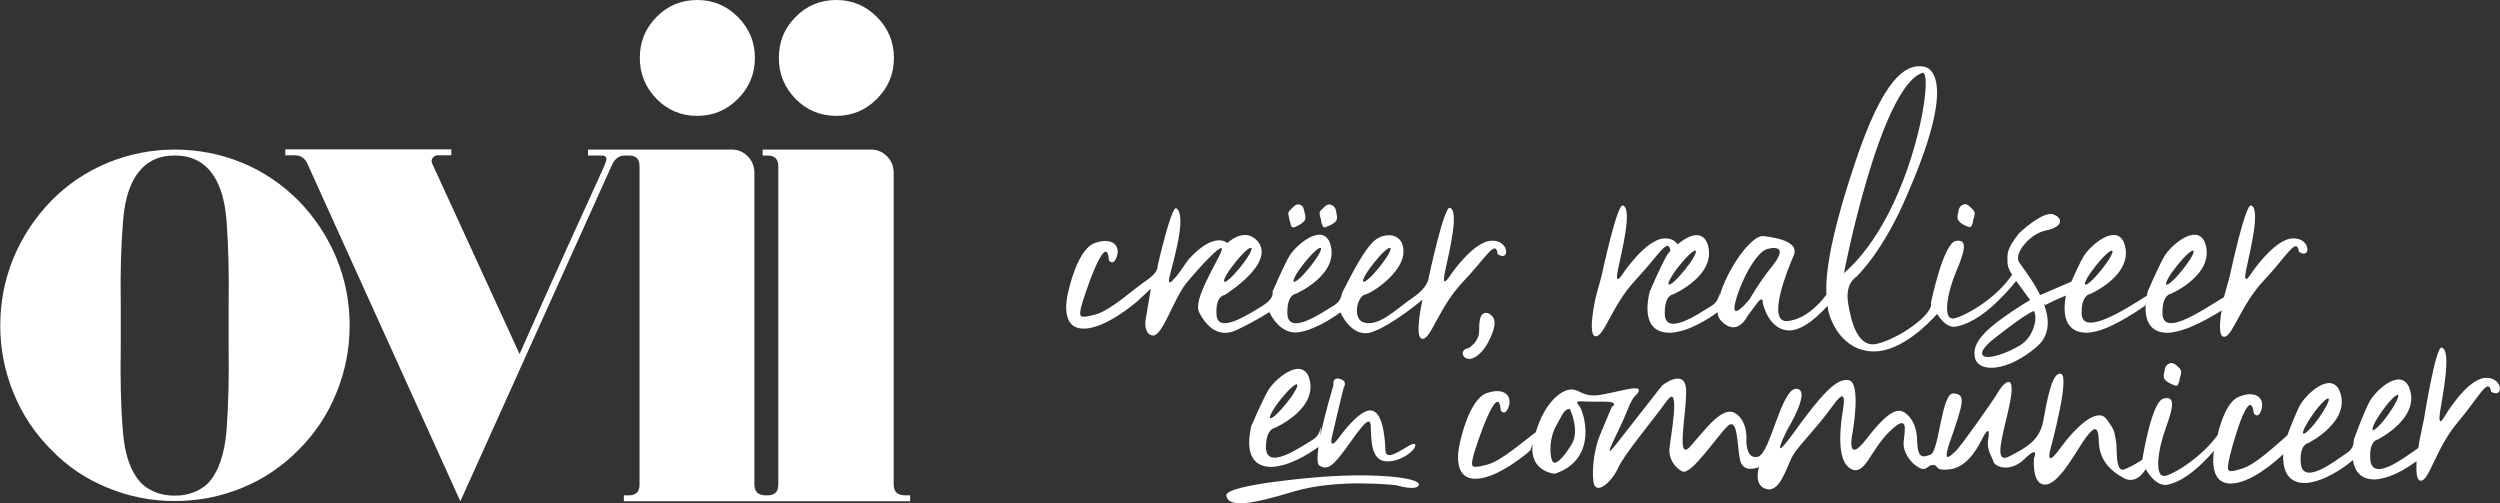 <?xml version="1.0" encoding="utf-8"?>
<!-- Generator: Adobe Illustrator 20.0.0, SVG Export Plug-In . SVG Version: 6.00 Build 0)  -->
<svg version="1.1" id="Laag_1" xmlns="http://www.w3.org/2000/svg" xmlns:xlink="http://www.w3.org/1999/xlink" x="0px" y="0px"
	 viewBox="0 0 971 195.5" style="enable-background:new 0 0 971 195.5;" xml:space="preserve">
<rect x="0" y="0" width="971" height="195.5" fill="#333333" stroke="none"/>
<style type="text/css">
	.st0{fill:#FFFFFF;}
</style>
<g>
	<path class="st0" d="M270.8,45c6.2,0,11.4-2.2,15.8-6.6c4.4-4.4,6.6-9.7,6.6-15.9c0-6.2-2.2-11.5-6.6-15.9C282.2,2.2,277,0,270.8,0
		c-6.2,0-11.5,2.2-15.8,6.6c-4.4,4.4-6.5,9.7-6.5,15.9c0,6.2,2.2,11.5,6.5,15.9C259.3,42.8,264.6,45,270.8,45z"/>
	<path class="st0" d="M41.9,189.5c8.3,3.4,16.9,5.1,25.9,5.1c9.2,0,17.9-1.7,26.2-5.1c8.3-3.4,15.7-8.4,22-14.8
		c6.4-6.4,11.3-13.8,14.7-22.2c3.4-8.4,5.1-17,5.1-26c0-9.2-1.7-17.9-5.1-26.2c-3.4-8.2-8.3-15.7-14.7-22.3
		c-6.4-6.4-13.7-11.4-22-14.8c-8.3-3.4-17-5.1-26.2-5.1c-8.9,0-17.6,1.7-25.9,5.1c-8.3,3.4-15.7,8.4-22,14.8
		c-6.4,6.6-11.3,14.1-14.7,22.3c-3.4,8.3-5.1,17-5.1,26.2c0,9,1.7,17.7,5.1,26c3.4,8.4,8.3,15.8,14.7,22.2
		C26.2,181.2,33.5,186.1,41.9,189.5z M47.8,85.9c0.7-9.5,3.2-16.4,7.5-20.7c3.2-3.2,7.3-4.8,12.5-4.8H68c5.1,0,9.3,1.6,12.5,4.8
		c4.3,4.3,6.8,11.2,7.5,20.7c0.7,9.5,1,20.3,0.8,32.3v16.4c0.2,12-0.1,22.8-0.8,32.5c-0.8,9.6-3.3,16.6-7.5,20.9
		c-3.4,3-7.6,4.5-12.5,4.5h-0.3c-4.9,0-9.1-1.5-12.5-4.5c-4.3-4.3-6.8-11.2-7.5-20.9c-0.8-9.6-1-20.5-0.8-32.5v-16.4
		C46.7,106.2,47,95.4,47.8,85.9z"/>
	<path class="st0" d="M119.4,63.6l59.4,131.1l59.1-131.1c1.1-2.1,2.7-3.2,4.8-3.2h1.6c2.8,0,4.1,1.4,4.1,4.2v4.2v23.5V168v3.5v16.7
		c0,2.8-1.4,4.2-4.2,4.2h-1.9v2.3h54h3.2h54v-2.3h-1.9c-3,0-4.5-1.4-4.5-4.2v-16.7V168V76.1v-9c0-2.6-0.9-4.7-2.6-6.4
		c-1.7-1.7-3.7-2.6-6.1-2.6h-5.1h-37.1v2.3h1.9c2.8,0,4.2,1.4,4.2,4.2v4.2v23.5V168v3.5v16.7c0,2.8-1.4,4.2-4.2,4.2h-0.6
		c-3,0-4.5-1.4-4.5-4.2v-16.7V168V76.1v-9c0-2.6-0.9-4.7-2.6-6.4c-1.7-1.7-3.7-2.6-6.1-2.6h-5.1h-37.1v0h-13.7v2.3h5.4
		c1.5,0,2,0.8,1.6,2.2c-0.6,1.7-2,4.9-4.2,9.6c-2.1,4.7-5.5,12.1-10.1,22.2c-4.6,10.1-11,24.4-19.3,43.1l-33.9-73.9
		c-0.4-0.9-0.4-1.6,0.2-2.3c0.5-0.6,1.1-1,1.8-1h5.4v-2.3h-64.5v2.3h3.5C116.8,60.3,118.4,61.4,119.4,63.6z"/>
	<path class="st0" d="M324.8,45c6.2,0,11.4-2.2,15.8-6.6c4.4-4.4,6.6-9.7,6.6-15.9c0-6.2-2.2-11.5-6.6-15.9
		c-4.4-4.4-9.6-6.6-15.8-6.6c-6.2,0-11.5,2.2-15.8,6.6c-4.4,4.4-6.5,9.7-6.5,15.9c0,6.2,2.2,11.5,6.5,15.9
		C313.3,42.8,318.6,45,324.8,45z"/>
	<path class="st0" d="M504.9,79.5c-0.2-0.1-0.5-0.1-0.8-0.1c-0.5,0-1.1,0.3-1.5,0.7l-1.5,1.5c-0.5,0.4-0.5,0.8-0.8,1.2
		c0.3,1,0.3,1.8,0.5,2.5c0.3,0.8,0.4,1.5,0.6,2.2c0.1,0.6,0.5,0.8,1,0.8c0.1,0,0.3,0,0.5-0.1c1.1-0.5,2.4-1,3.5-2.2
		c0.5-0.4,0.6-1,0.6-1.5V84c-0.1-1-0.4-1.8-0.6-2.6C506.3,80.3,505.5,79.7,504.9,79.5z"/>
	<path class="st0" d="M516.8,79.5c-0.1-0.1-0.4-0.1-0.6-0.1c-0.5,0-1,0.3-1.5,0.7l-1.6,1.5c-0.4,0.4-0.5,0.8-0.6,1.2
		c0.1,1,0.3,1.8,0.6,2.5c0,0.8,0.2,1.5,0.5,2.2c0.1,0.5,0.5,0.8,0.9,0.8c0.3,0,0.4,0,0.5-0.1c1.3-0.6,2.6-1,3.8-2.2
		c0.4-0.4,0.5-1,0.5-1.5V84l-0.5-2.6C518.4,80.3,517.7,79.7,516.8,79.5z"/>
	<path class="st0" d="M764.5,88.1c0.1,0.1,0.3,0.1,0.5,0.1c0.4,0,0.8-0.3,0.9-0.8c0.3-0.7,0.5-1.4,0.5-2.2c0.4-0.7,0.5-1.5,0.6-2.5
		c-0.1-0.4-0.3-0.8-0.6-1.2l-1.6-1.5c-0.5-0.4-1-0.7-1.5-0.7c-0.3,0-0.5,0-0.6,0.1c-0.9,0.3-1.5,0.8-1.9,1.9l-0.5,2.6v0.4
		c0,0.6,0.1,1.1,0.5,1.5C761.9,87.2,763.3,87.6,764.5,88.1z"/>
	<path class="st0" d="M581.7,98.7c4.9,3.3,4.6-5.7-2.6-5.2c-7.3,0.5-16.2,14-16.2,14s-3.1,5-1.7-1.8c1.4-6.8,5.8-23.9,1.9-25
		c-2.3-0.6-8.2,27.2-8.2,27.2s-0.1,3.7-6.3,7.8c-6.2,4.2-13.7,12.1-19.7,9.2c-3.6-2.4-1.4-10,1.3-10.5c2.7-0.5,14.5-8.4,14.9-16.2
		c0.4-7.7-7-8.3-11.2-4.8s-9.6,14.5-12.5,20.1c-0.7,2.3-0.8,3.8-4.2,5.7c-3.3,1.9-17.5,12-17.2,2c0-6.9,3.3-7.1,3.3-7.1
		s17.6-7.6,13.2-19.9c-3.2-7.7-13.4,1.2-15.8,5.4c-2.4,4.2-6.5,13.8-6.5,13.8s1.2,2.3-4.2,5.6c-5.4,3.3-17,10.8-17.5,3.3
		c-0.5-7.5,3.1-7.7,3.1-7.7s20.2-12.4,12.8-21c-5.1-5.7-11.7,0.8-11.7,0.8s-4.9-4.9-15.1,6.4c-5,7.4-5.8,7.7-5.8,7.7
		s-2.6,3.4-1.5-1.3c1.1-4.8,6.9-23.3,2.6-26.3c-1.9-1.3-7.3,22.5-7.3,22.5s0.5,2.3-4.3,5.5c-4.8,3.2-14,11.8-20,13.3
		c-5.9,1.5-6.3,1.2-5.4-2.9c1-4,9.9-30.8,10.8-18.2c0,0,1.7,2.6,3.1-1.5c1.4-4.2-1.8-7.6-8.6-5.2c-6.8,2.4-10.2,18.6-10.2,18.6
		s-4,13.8,5,14.6c9,0.8,22.1-10.9,22.1-10.9l4.9-4.6l-2.1,12.4c0,0-0.7,5.5,2.9,5.8c3.6,0.4,8-14,12.8-20.1
		c4.9-6.1,17.6-19.9,13-10.9c-4.6,8.9-9.9,18.2-7.8,22.1c2,3.9,6.7,10.6,14.7,6.7c8.1-3.9,12.5-6.9,12.5-6.9s4,9.2,11.7,7.8
		c7.6-1.3,15.9-7.7,15.9-7.7s4.4,10.3,12.2,7.7c7.8-2.6,19.7-12.6,19.7-12.6s-3.4,14.9-0.1,15.2c3.3,0.4,6.4-12.1,15.6-21.9
		C577.3,100,580.9,92.6,581.7,98.7z M533.7,102c2.9-3.6,5.7-6.2,6.3-5.7c0.6,0.5-1.3,3.8-4.2,7.4c-2.9,3.6-5.7,6.2-6.3,5.7
		C528.9,108.9,530.8,105.6,533.7,102z M506.7,102c2.9-3.6,5.7-6.2,6.3-5.7c0.6,0.5-1.3,3.8-4.2,7.4c-2.9,3.6-5.7,6.2-6.3,5.7
		C501.9,108.9,503.8,105.6,506.7,102z M479.7,102c2.9-3.6,5.7-6.2,6.3-5.7c0.6,0.5-1.3,3.8-4.2,7.4c-2.9,3.6-5.7,6.2-6.3,5.7
		C474.9,108.9,476.8,105.6,479.7,102z"/>
	<path class="st0" d="M750.1,117.2C750.1,117.2,750.1,117.2,750.1,117.2C750.1,117.2,750.1,117.2,750.1,117.2z"/>
	<path class="st0" d="M750.1,117.2C750.1,117.1,750,116.9,750.1,117.2L750.1,117.2z"/>
	<path class="st0" d="M750.1,117.2C750.1,117.2,750.1,117.2,750.1,117.2C750.1,117.2,750.1,117.2,750.1,117.2z"/>
	<path class="st0" d="M863.7,130.8c3.3,0.4,6.4-12.1,15.6-21.9c9.2-9.8,12.7-17.1,13.6-11.1c4.9,3.3,4.6-5.7-2.6-5.2
		c-7.3,0.5-16.2,14-16.2,14s-3.1,5-1.7-1.8c1.4-6.8,5.8-23.9,1.9-25c-2.3-0.6-8.2,27.2-8.2,27.2l-2.3,8.4
		c-10,6.1-24.2,15.8-23.9,5.8c0-6.9,3.3-7.1,3.3-7.1s17.6-7.6,13.2-19.9c-3.2-7.7-13.4,1.2-15.8,5.4c-2.4,4.2-6.5,13.8-6.5,13.8
		c-0.1,0.5-0.2,0.9-0.2,1.4c-8.6,5.5-25.7,16.4-25.4,6.5c0-6.9,3.3-7.1,3.3-7.1s17.6-7.6,13.2-19.9c-3.2-7.7-13.4,1.2-15.8,5.4
		c-1.4,2.4-3.3,6.6-4.7,9.7l-12.1,5.2c-3-6-7.2-11.2-8.2-12.8c-2.1-3.4,4.3-11.1,10.5-12.3c6.2-1.2,7-4.6,2.9-6.2
		c-4.1-1.6-13.4,7.3-13.4,7.3c-5,6.4-4.5,7.8-4.5,11.1c0,1.6,0.5,2.9,1.8,5c-5.8,8.8-17.3,15.6-22.2,16.9
		c-5.2,1.4-2.9-10.2,0.5-18.2c3.4-8,4.6-12.7-0.2-11.8c-4.8,0.9-9.5,23.5-9.5,23.5c-0.2,0.3,0,1.6-0.2,2.1
		c-1.9,5-13.1,12.4-20.7,14.3c-7.6,1.9-10.2-8.3-11.4-15.9c-1.2-7.6,3.1-10,3.1-10s10.7-9.8,20.2-32.8c17.6-40.4,10.5-48.5,5.7-49
		c-4.8-0.5-13.3,0.7-24.6,32.5c-11.9,34.2-13.2,49-12.8,56.1c-0.9,1.3-6.9,9.4-15,10.3c-8.7,0.9,0.2-20.7,2.3-25.5
		s-5.2-6.8-11.8-7.5c-4.8-0.5-14.4,13.4-17.1,23.7l0.2-1.7c-0.7,2.3-0.8,3.8-4.2,5.7c-3.3,1.9-17.5,12-17.2,2c0-6.9,3.3-7.1,3.3-7.1
		s17.6-7.6,13.2-19.9c-2.2-5.2-7.5-2.9-11.5,0.5c-0.9-1.3-2.6-2.5-5.3-2.3c-7.3,0.5-16.2,14-16.2,14s-3.1,5-1.7-1.8
		c1.4-6.8,5.8-23.9,1.9-25c-2.3-0.6-8.2,27.2-8.2,27.2l-2.3,8.4c0,0-3.4,14.9-0.1,15.2c3.3,0.4,6.4-12.1,15.6-21.9
		c9-9.6,12.6-16.8,13.5-11.3c-0.7,0.8-1.3,1.5-1.6,2.2c-2.4,4.2-6.5,13.8-6.5,13.8c-4.4,19.5,10.6,15.5,10.6,15.5
		c7.2-1.2,15-7.1,15.8-7.6c0.1,1.4,0.6,2.5,1.4,3.3c6.2,6.6,10.2-1.8,10.2-1.8s1.2-1.6,3.7-5c2.5-3.4,2.3,0,2.3,0s2,9.6,9.3,10.5
		c6.4,0.8,13.9-7.4,15.8-9.5c0,0.2,0.1,0.4,0.1,0.6c0.5,4.5,5.4,17.1,18,17.1c10.7,0,21.4-11.1,24.5-14.6c1.6,2.6,4,5.3,7,5
		c9.7-1.5,19.6-12.7,23.7-17.8c1.3,1.9,3.1,4.2,5.4,7.4c-17.8,10.9-22.8,16.6-21.4,22.5c1.4,5.9,12.8,5.5,24.3-4.6
		c5-4.5,4.6-10.7,2.4-16.6l0.5,0.7c0,0,5.6-2.8,8.1-3.7c-3.3,17.8,10.8,14.1,10.8,14.1c7.6-1.3,20-10.2,20-10.2l0.3-1.6
		c-1.7,15.3,11.2,11.8,11.2,11.8c7.4-1.3,17.6-8,18.2-8.3C862.1,125,861.7,130.6,863.7,130.8z M845.6,103.1c2.9-3.6,5.7-6.2,6.3-5.7
		c0.6,0.5-1.3,3.8-4.2,7.4c-2.9,3.6-5.7,6.2-6.3,5.7C840.8,110,842.7,106.7,845.6,103.1z M814.1,103.1c2.9-3.6,5.7-6.2,6.3-5.7
		c0.6,0.5-1.3,3.8-4.2,7.4c-2.9,3.6-5.7,6.2-6.3,5.7C809.3,110,811.2,106.7,814.1,103.1z M652.3,103.1c2.9-3.6,5.7-6.2,6.3-5.7
		c0.6,0.5-1.3,3.8-4.2,7.4c-2.9,3.6-5.7,6.2-6.3,5.7C647.6,110,649.4,106.7,652.3,103.1z M688.3,103.4c-5.5,6.9-8.6,12.6-8.6,12.6
		s-7.8,9.8-5.7,1.4c2.1-8.3,8.1-19.5,12.4-20.7C690.7,95.6,693.8,96.6,688.3,103.4z M746.6,28.3c5-1.7-3.6,54.5-30.4,77.8
		C716.1,106.1,730.2,34,746.6,28.3z M751.1,119.5c0.1,0.1,0.1,0.3,0.2,0.4C751.1,119.8,751,119.6,751.1,119.5z M784.8,134
		c-4.8,3-12.8,5.9-14.6,4.1c-1.8-1.8,3.7-6.1,3.7-6.1s12.7-10.2,16.1-11.2C791.6,123.8,789.6,131,784.8,134z"/>
	<path class="st0" d="M495.1,166.2c0,0,17.6-7.6,13.2-19.9c-3.2-7.7-13.4,1.2-15.8,5.4c-2.4,4.2-6.5,13.8-6.5,13.8
		c-4.4,19.5,10.6,15.5,10.6,15.5c6.6-1.1,13.8-6.2,15.5-7.4c-0.5,3.7-0.6,6.6,0.3,7.2c3.3,2.1,5.5-0.2,9.8-5.9
		c4.3-5.7,10-15,10.2-9.5c0.2,5.5,0,13.8,6.4,13.8c6.4,0,12.1-5.5,10.7-6.7c-1.4-1.2-11.2,8.1-11.4,2.4c-0.2-5.7-1.2-15.5-5.9-15.5
		c-4.8,0-12.4,10.9-12.4,10.9s-3.8,5.2-2.4-1c1.4-6.2,4.5-18.8,4.5-18.8s1.7-2.4-1.4-3.3c-3.1-1-2.6,2.4-2.6,2.4s-3.2,10.7-5.1,19.6
		l0.3-3.5c-0.7,2.3-0.8,3.8-4.2,5.7c-3.3,1.9-17.5,12-17.2,2C491.8,166.5,495.1,166.2,495.1,166.2z M497.5,155
		c2.9-3.6,5.7-6.2,6.3-5.7c0.6,0.5-1.3,3.8-4.2,7.4c-2.9,3.6-5.7,6.2-6.3,5.7C492.8,161.9,494.6,158.6,497.5,155z"/>
	<path class="st0" d="M964.9,146.8c-7.2,0.9-15.4,14.9-15.4,14.9s-2.8,5.2-1.8-1.7c1.1-6.8,4.6-24.2,0.6-25
		c-2.3-0.5-6.8,27.6-6.8,27.6l-1.8,8.6c0,0-0.2,1.1-0.4,2.7c-0.4,0.4-0.9,0.8-1.6,1.2c-3.2,2.1-16.8,12.9-17.1,2.9
		c-0.4-6.9,2.9-7.3,2.9-7.3s17.2-8.5,12.1-20.5c-3.6-7.5-13.4,1.9-15.5,6.2c-2.2,4.3-5.8,14.1-5.8,14.1c-0.1,0.7-0.2,1.3-0.2,2
		c-0.4,1.4-1.1,2.6-3.4,4c-3.2,2.1-16.8,12.9-17.1,2.9c-0.4-6.9,2.9-7.3,2.9-7.3s17.2-8.5,12.1-20.5c-3.6-7.5-13.4,1.9-15.5,6.2
		c-1.4,2.8-3.5,8-4.7,11.3c-4.8,4.1-12.2,11.2-17.3,12.8c-5.9,1.9-6.2,1.5-5.5-2.6c0.7-4.1,8.2-31.3,9.8-18.7c0,0,1.8,2.5,3-1.7
		c1.2-4.2-2.2-7.5-8.8-4.8c-4.5,1.8-7.1,9.8-8.3,14.9c-5.8,8-15.4,14.3-19.8,15.7c-5.1,1.7-3.4-10-0.4-18.2c3-8.2,4-12.9-0.8-11.7
		c-4.4,1.1-7.8,21.1-8.2,23.7c-1,0.7-3.9,2.6-7,3.8c-3.8,1.4-2.6-8.6-3.3-11.4c-0.7-2.9,0-3.3-3.6-8.1c-3.6-4.8-11.9,2.9-18.1,11.4
		c-6.2,8.6-3.6-0.2-3.6-0.2s7.6-27.8,4-28.8c-3.6-1-5.5,10.9-6.9,18.3c-1.4,7.4-6.2,10.2-13.3,13.8c-7.1,3.6-1-12.1,0.7-22.8
		c1.7-10.7-3.6-4.8-5-2.1c-1.4,2.6-14.7,21.4-16.4,22.8c-1.7,1.4-4.8,5.2-2.9-1.7c6.2-17.8,6.9-20.2,2.1-20.7
		c-4.8-0.5-5.5,22.4-9,23.8c-3.6,1.4-5,1-5.2-5.9c-0.2-6.9-3.8-10.2-5.7-10.9c-1.9-0.7-5.2-0.7-13.8,10.5c-8.6,11.2-5.5-2.6-5.5-2.6
		s3.3-18.8-1.4-20c-4.8-1.2-10.9,5.7-21.4,20.2c-10.5,14.5-2.6-1-2.6-1s9.5-15.5,3.6-15.9c-5.9-0.5-10.2,25.2-15,26.4
		c-4.8,1.2-4.5-6.4-4.5-6.4s0.7-7.4-4.3-10.5c-5-3.1-11.7,6.4-17.4,12.8c-5.7,6.4-1.7-11.4-1.7-21.2c0-9.8-9.3-2.4-9.3-2.4
		s-11.9,15.2-18.1,23.1c-6.2,7.8,1.7-5.9,4.5-13.3c2.9-7.4,4-5.5,4.5-7.8c0.5-2.4-8.6,0.7-15.2,1.7s-7.8-2.4-11.4-2.1
		c-3.4,0.2-9.9,4.8-13.4,16.6c-5,3.6-13.4,11.2-19,12.6c-5.9,1.5-6.3,1.2-5.4-2.9c1-4,9.9-30.8,10.8-18.2c0,0,1.7,2.6,3.1-1.5
		c1.4-4.2-1.8-7.6-8.6-5.2c-6.8,2.4-10.2,18.6-10.2,18.6s-4,13.8,5,14.6c9,0.8,22.1-10.9,22.1-10.9l1-2.6
		c-1.4,10.9,8.6,11.6,8.6,11.6c17.1-5.7,11.4-24.3,9.3-26.6c-2.1-2.4,1-1.2,8.8-1.4c7.8-0.2,4,2.1,4,2.1s-2.4,5.7-4.5,10.7
		c-2.1,5-3.3,12.8-2.6,18.3c0.7,5.5,6.9,0.5,9.5-5.2c2.6-5.7,13.3-18.3,19-26.2s1.2,15.5,1,18.8c-0.2,3.3,1.7,6.9,5,8.6
		c3.3,1.7,13.1-13.1,17.4-17.4s3.8,7.1,5,12.8c1.2,5.7,7.4,2.9,7.4,2.9s-2.4,7.4,3.1,8.6c5.5,1.2,7.8-9.8,10.5-13.8
		c2.6-4,9-10.2,15.2-18.8c6.2-8.6,3.8,1,3.3,5.2c-0.5,4.3-1.9,16.6,3.6,19.5c5.5,2.9,7.4-7.1,15-14.5c7.6-7.4,5.9-0.5,5.5,3.8
		c-0.5,4.3,2.9,8.6,5.9,10.2c3.1,1.7,3.1-1,5.5-1s0.2,2.4,6.4,1.7c6.2-0.7,10.2-6.9,12.6-11.7c2.4-4.8,3.1-3.8,2.4,0.2
		c-0.7,4,1.7,6.9,2.1,8.6c0.5,1.7,6.2,4.5,12.1-1.2c5.9-5.7,3.6-0.2,3.6-0.2s-1,10.5,4.5,10.2c5.5-0.2,12.4-14,15.7-18.3
		c3.3-4.3,4.8-4.8,5,1.7c0.2,6.4,3.6,10.7,9.5,14c4.3,2.4,7.4-1.2,8.7-3.4c1.7,2.9,4.6,6.6,8.3,6.1c6.9-1.4,13.5-7.8,18.2-13.2
		c-0.5,3.7-1.1,12.4,6.1,12.7c7.8,0.3,18-8.7,20.8-11.4c-0.6,14.7,11.8,10.7,11.8,10.7c7-1.6,14.3-7.5,15.3-8.4
		c1.5,10.3,11.7,7,11.7,7c5-1.1,10.1-4.5,13-6.6c-0.2,3.8-0.1,7.5,1.6,7.6c3.3,0.2,5.8-12.5,14.4-22.7c8.6-10.2,11.8-17.8,13-11.8
		C972.8,155,972.1,146,964.9,146.8z M925.4,159.4c2.7-3.8,5.4-6.4,6-6c0.6,0.4-1.1,3.8-3.8,7.6c-2.7,3.8-5.4,6.4-6,6
		C921,166.5,922.7,163.1,925.4,159.4z M898.4,160.8c2.7-3.8,5.4-6.4,6-6c0.6,0.4-1.1,3.8-3.8,7.6s-5.4,6.4-6,6
		C894,167.9,895.7,164.6,898.4,160.8z M610.4,172.6c-3.3,5.5-6.7,8.8-7.6,6.2c-1-2.6-1-9,1.7-13.6c2.6-4.5,2.9-6.2,5.2-6.4
		C609.7,158.8,613.8,167.2,610.4,172.6z"/>
	<path class="st0" d="M513.4,185.2c0,0-38.1,2.9-37.1,7.4c1,4.5,8.8,3.6,26.2-1.7c17.4-5.2,40-2.4,40-2.4s7.8,2.4,8.6-0.2
		C551.7,185.7,535.8,183.6,513.4,185.2z"/>
	<path class="st0" d="M576.3,121.7c-1.3,0.6-1.8,2.4-1.8,6.8c0,4-3.3,6.2-4.1,6.7c-0.6,0.1-1.8,0.4-2.2,1.4c-0.1,0.4-0.3,1.1,0.5,2
		c0.5,0.5,1.1,0.8,1.9,0.8c0.1,0,0.3,0,0.4,0c2.2-0.3,4.8-2.6,6.7-5.9h0c1.1-2,4.6-8.7,1.6-10.9C579,122.1,577.6,121.1,576.3,121.7z
		"/>
	<path class="st0" d="M843.4,141c-0.3,0-0.5,0-0.6,0.1c-0.9,0.3-1.5,0.8-1.9,1.9l-0.5,2.6v0.4c0,0.6,0.1,1.1,0.5,1.5
		c1.1,1.2,2.5,1.7,3.8,2.2c0.1,0.1,0.3,0.1,0.5,0.1c0.4,0,0.8-0.3,0.9-0.8c0.3-0.7,0.5-1.4,0.5-2.2c0.4-0.7,0.5-1.5,0.6-2.5
		c-0.1-0.4-0.3-0.8-0.6-1.2l-1.6-1.5C844.4,141.3,843.9,141,843.4,141z"/>
</g>
</svg>
